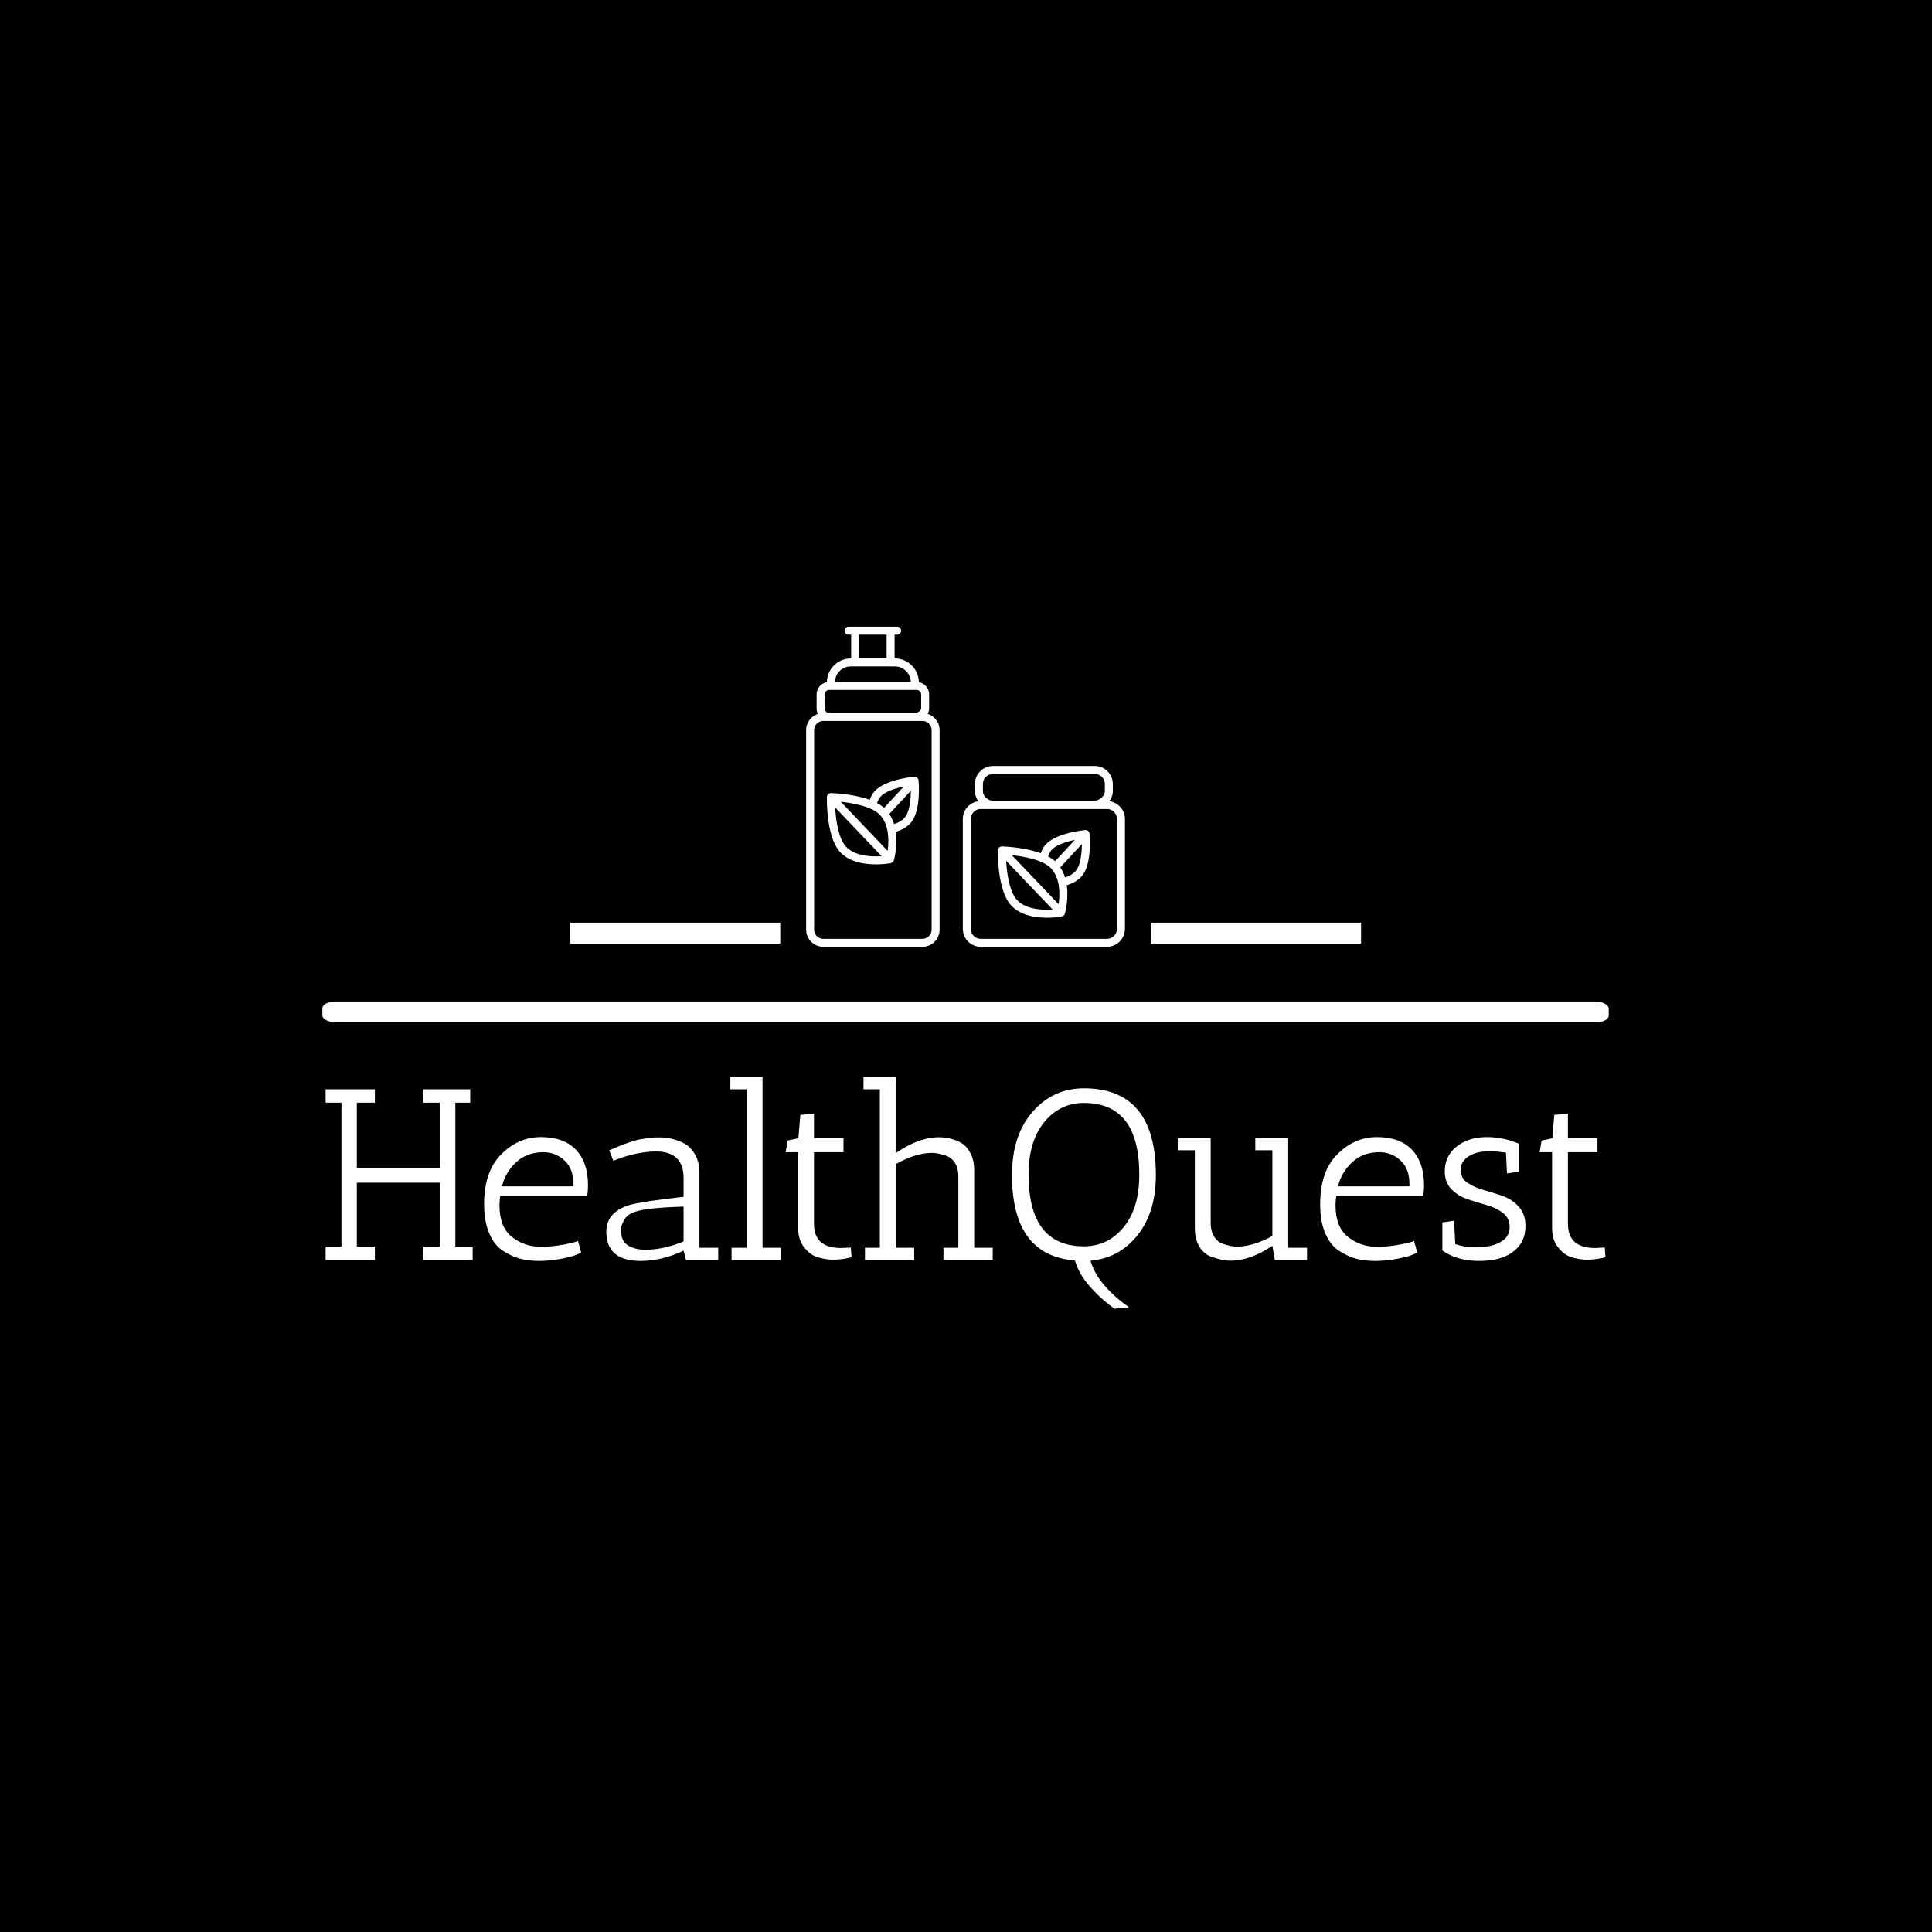 <svg xmlns="http://www.w3.org/2000/svg" version="1.1" xmlns:xlink="http://www.w3.org/1999/xlink" xmlns:svgjs="http://svgjs.dev/svgjs" width="1500" height="1500" viewBox="0 0 1500 1500"><rect width="1500" height="1500" fill="#000000"></rect><g transform="matrix(0.667,0,0,0.667,249.394,486.186)"><svg viewBox="0 0 396 210" data-background-color="#ffffff" preserveAspectRatio="xMidYMid meet" height="795" width="1500" xmlns="http://www.w3.org/2000/svg" xmlns:xlink="http://www.w3.org/1999/xlink"><g id="tight-bounds" transform="matrix(1,0,0,1,0.24,0.144)"><svg viewBox="0 0 395.52 209.718" height="209.718" width="395.52"><g><svg viewBox="0 0 397.498 210.767" height="209.718" width="395.52"><g><rect width="397.498" height="6.456" x="0" y="115.828" fill="#ffffff" opacity="1" stroke-width="0" stroke="transparent" fill-opacity="1" class="rect-yte-0" data-fill-palette-color="secondary" rx="1%" id="yte-0" data-palette-color="#31302e"></rect></g><g transform="matrix(1,0,0,1,0.989,139.183)"><svg viewBox="0 0 395.52 71.584" height="71.584" width="395.52"><g id="textblocktransform"><svg viewBox="0 0 395.52 71.584" height="71.584" width="395.52" id="textblock"><g><svg viewBox="0 0 395.52 71.584" height="71.584" width="395.52"><g transform="matrix(1,0,0,1,0,0)"><svg width="395.52" viewBox="2 -37.5 262.43 47.5" height="71.584" data-palette-color="#31302e"><path d="M32.15 0L22.05 0 22.05-2.75 25.45-2.75 25.45-15.85 8.4-15.85 8.4-2.75 12.1-2.75 12.1 0 2 0 2-2.75 5.25-2.75 5.25-32.25 2-32.25 2-35 12.1-35 12.1-32.25 8.4-32.25 8.4-18.85 25.45-18.85 25.45-32.25 22.05-32.25 22.05-35 31.65-35 31.65-32.25 28.6-32.25 28.6-2.75 32.15-2.75 32.15 0ZM37.65-11.2L37.65-11.2Q37.65-6.75 40.2-4.73 42.75-2.7 46.15-2.7L46.15-2.7Q48.35-2.7 50.67-3.13 53-3.55 53.75-3.9L53.75-3.9 54.4-1.55Q53.25-0.8 50.62-0.3 48 0.2 45.82 0.2 43.65 0.2 41.92-0.25 40.2-0.7 38.4-1.85 36.6-3 35.55-5.45 34.5-7.9 34.5-11.45L34.5-11.45Q34.5-18.05 37.9-21.55L37.9-21.55Q41.45-25.2 46.15-25.2 50.85-25.2 53.32-22.6 55.8-20 55.8-15.3L55.8-15.3Q55.8-14.3 55.65-13.15L55.65-13.15 37.8-13.15Q37.65-12.1 37.65-11.2ZM52.8-15.65L52.8-15.65Q52.8-18.75 50.95-20.43 49.1-22.1 46.65-22.1L46.65-22.1Q43.3-22.1 41.1-20.08 38.9-18.05 38.15-15.1L38.15-15.1 52.8-15.1Q52.8-15.4 52.8-15.65ZM66.64 0.2L66.64 0.2Q60 0.2 59.59-5.05L59.59-5.05Q59.55-5.4 59.55-5.75L59.55-5.75Q59.55-9.95 64.59-11.35L64.59-11.35Q67.4-12.05 75.4-12.95L75.4-12.95 75.4-16.8Q75.4-22.25 69.7-22.25L69.7-22.25Q65.59-22.2 61-20.35L61-20.35 60.15-22.5 60.65-22.7Q64.55-24.4 66.59-24.75 68.65-25.1 69.59-25.13 70.55-25.15 71.42-25.1 72.3-25.05 73.7-24.65 75.09-24.25 76.12-23.53 77.15-22.8 77.9-21.35 78.65-19.9 78.65-17.9L78.65-17.9 78.65-2.5 82.5-2.5 82.5 0 75.9 0 75.4-1.9Q70.9 0.2 66.64 0.2ZM67.55-2.1L67.55-2.1Q71.34-2.1 75.4-3.8L75.4-3.8 75.4-10.95Q67.9-10.7 65.7-9.95L65.7-9.95Q64-9.5 63.3-8.33 62.59-7.15 62.59-6.45 62.59-5.75 62.59-5.5L62.59-5.5Q62.75-3.7 64.14-2.9 65.55-2.1 67.55-2.1ZM88.34-35L84.99-35 84.99-37.5 91.59-37.5 91.59-2.5 95.34-2.5 95.34 0 85.24 0 85.24-2.5 88.34-2.5 88.34-35ZM107.74-2.45L107.74-2.45 109.69-2.55 109.84-0.55Q109.79-0.55 109.14-0.4L109.14-0.4Q107.64-0.05 105.79-0.05L105.79-0.05Q104.09-0.15 102.69-0.63 101.29-1.1 100.09-2.63 98.89-4.15 98.89-6.55L98.89-6.55 98.89-22.1 96.34-22.1 96.74-24.5 98.94-24.95 99.34-29.75 102.14-30 102.14-25 108.19-25 108.19-22.1 102.14-22.1 102.14-7.4Q102.14-2.45 107.74-2.45ZM138.79 0L128.69 0 128.69-2.5 131.74-2.5 131.74-17.1Q131.74-18.85 131.01-19.95 130.29-21.05 129.14-21.4L129.14-21.4Q127.24-22.05 126.04-21.95L126.04-21.95Q122.79-21.85 118.89-19.65L118.89-19.65 118.89-2.5 122.69-2.5 122.69 0 112.59 0 112.59-2.5 115.64-2.5 115.64-35 112.29-35 112.29-37.5 118.89-37.5 118.89-21.9Q125.44-26.4 130.74-24.7L130.74-24.7Q131.94-24.35 132.81-23.68 133.69-23 134.34-21.65 134.99-20.3 134.99-18.4L134.99-18.4 134.99-2.5 138.79-2.5 138.79 0ZM142.74-17.4L142.74-17.4Q142.74-25.55 146.96-30.38 151.19-35.2 157.49-35.2L157.49-35.2Q172.24-35.2 172.24-17.4L172.24-17.4Q172.24-9.75 168.46-5.05 164.69-0.35 158.84 0.15L158.84 0.15Q160.24 5.1 166.74 9.7L166.74 9.7 163.79 10Q161.29 8.3 158.89 5.65 156.49 3 155.64 0.1L155.64 0.1Q142.74-0.9 142.74-17.4ZM146.14-17.5L146.14-17.5Q146.14-2.8 157.49-2.8L157.49-2.8Q162.39-2.8 165.61-6.7 168.84-10.6 168.84-17.5L168.84-17.5Q168.84-32.2 157.49-32.2L157.49-32.2Q152.59-32.2 149.36-28.28 146.14-24.35 146.14-17.5ZM196.63 0L196.13-2.9Q191.58 0.15 187.53 0.15L187.53 0.15Q185.83 0.15 183.53-0.7L183.53-0.7Q182.03-1.25 181.13-2.78 180.23-4.3 180.23-6.6L180.23-6.6 180.23-22.5 176.73-22.5 176.73-25 183.48-25 183.48-7.6Q183.48-5.85 184.23-4.73 184.98-3.6 186.13-3.25L186.13-3.25Q188.03-2.65 189.18-2.75L189.18-2.75Q192.18-2.8 196.13-4.9L196.13-4.9 196.13-22.5 192.63-22.5 192.63-25 199.38-25 199.38-2.5 203.23-2.5 203.23 0 196.63 0ZM209.08-11.2L209.08-11.2Q209.08-6.75 211.63-4.73 214.18-2.7 217.58-2.7L217.58-2.7Q219.78-2.7 222.11-3.13 224.43-3.55 225.18-3.9L225.18-3.9 225.83-1.55Q224.68-0.8 222.06-0.3 219.43 0.2 217.25 0.2 215.08 0.2 213.36-0.25 211.63-0.7 209.83-1.85 208.03-3 206.98-5.45 205.93-7.9 205.93-11.45L205.93-11.45Q205.93-18.05 209.33-21.55L209.33-21.55Q212.88-25.2 217.58-25.2 222.28-25.2 224.75-22.6 227.23-20 227.23-15.3L227.23-15.3Q227.23-14.3 227.08-13.15L227.08-13.15 209.23-13.15Q209.08-12.1 209.08-11.2ZM224.23-15.65L224.23-15.65Q224.23-18.75 222.38-20.43 220.53-22.1 218.08-22.1L218.08-22.1Q214.73-22.1 212.53-20.08 210.33-18.05 209.58-15.1L209.58-15.1 224.23-15.1Q224.23-15.4 224.23-15.65ZM233.38-8.05L233.63-3.25Q235.73-2.6 237-2.6 238.28-2.6 238.68-2.65L238.68-2.65Q241.28-2.7 243.03-3.75 244.78-4.8 244.78-6.7 244.78-8.6 243.4-9.65 242.03-10.7 240.08-11.25 238.13-11.8 236.18-12.45 234.23-13.1 232.85-14.5 231.48-15.9 231.48-18.15L231.48-18.15Q231.48-21.35 233.93-23.28 236.38-25.2 240.13-25.2L240.13-25.2Q242.93-25.2 245.78-24.2L245.78-24.2 246.68-23.85 246.68-18.1 244.23-17.75 244.03-22Q242.03-22.3 240.68-22.3L240.68-22.3Q237.93-22.3 236.33-21.23 234.73-20.15 234.73-18.48 234.73-16.8 236.1-15.85 237.48-14.9 239.43-14.35 241.38-13.8 243.33-13.13 245.28-12.45 246.65-10.93 248.03-9.4 248.03-6.95L248.03-6.95Q248.03-3.65 245.55-1.73 243.08 0.2 238.53 0.2 233.98 0.2 230.98-1.95L230.98-1.95 230.98-7.7 233.38-8.05ZM262.33-2.45L262.33-2.45 264.28-2.55 264.43-0.55Q264.38-0.55 263.73-0.4L263.73-0.4Q262.23-0.05 260.38-0.05L260.38-0.05Q258.68-0.15 257.28-0.63 255.88-1.1 254.68-2.63 253.48-4.15 253.48-6.55L253.48-6.55 253.48-22.1 250.93-22.1 251.33-24.5 253.53-24.95 253.93-29.75 256.73-30 256.73-25 262.78-25 262.78-22.1 256.73-22.1 256.73-7.4Q256.73-2.45 262.33-2.45Z" opacity="1" transform="matrix(1,0,0,1,0,0)" fill="#ffffff" class="wordmark-text-0" data-fill-palette-color="primary" id="text-0"></path></svg></g></svg></g></svg></g></svg></g><g transform="matrix(1,0,0,1,141.493,0)"><svg viewBox="0 0 114.512 98.929" height="98.929" width="114.512"><g><svg xmlns="http://www.w3.org/2000/svg" xmlns:xlink="http://www.w3.org/1999/xlink" version="1.1" x="8" y="0" viewBox="9.884 9.907 79.849 80.187" style="enable-background:new 0 0 100 100;" xml:space="preserve" height="98.929" width="98.512" class="icon-icon-0" data-fill-palette-color="accent" id="icon-0"><path d="M14.193 90.094H39A4.32 4.32 0 0 0 43.312 85.782V35.832C43.312 33.907 42.035 32.292 40.291 31.739 40.536 31.329 40.691 30.871 40.691 30.372V26.907A3.15 3.15 0 0 0 38.113 23.817C38.071 20.525 35.383 17.858 32.081 17.858H32.041V11.907H32.673A1 1 0 1 0 32.673 9.907H20.523A1 1 0 1 0 20.523 11.907H21.155V17.858H21.115A6.04 6.04 0 0 0 15.084 23.816 3.15 3.15 0 0 0 12.506 26.906V30.371C12.506 30.862 12.626 31.334 12.836 31.76 11.127 32.333 9.884 33.932 9.884 35.831V85.781A4.314 4.314 0 0 0 14.193 90.094M23.153 11.906H30.04V17.857H23.153zM21.113 19.857H32.08C34.26 19.857 36.03 21.596 36.103 23.758H17.092A4.03 4.03 0 0 1 21.113 19.857M14.504 26.906A1.15 1.15 0 0 1 15.651 25.758H37.542A1.15 1.15 0 0 1 38.69 26.906V30.371C38.69 30.908 37.851 31.519 37.116 31.519H16.078C15.754 31.519 15.227 31.433 15.102 31.38A1.15 1.15 0 0 1 14.503 30.371zM11.882 35.832A2.314 2.314 0 0 1 14.194 33.52H39A2.315 2.315 0 0 1 41.312 35.832V85.782A2.314 2.314 0 0 1 39 88.094H14.193A2.315 2.315 0 0 1 11.881 85.782z" fill="#ffffff" data-fill-palette-color="accent"></path><path d="M86.695 49.318A4.515 4.515 0 0 0 82.185 44.808H56.672A4.516 4.516 0 0 0 52.162 49.318V51.09C52.162 52.027 52.492 52.903 53.04 53.632 50.837 53.927 49.125 55.799 49.125 58.082V85.583A4.515 4.515 0 0 0 53.635 90.093H85.223A4.516 4.516 0 0 0 89.733 85.583V58.083C89.733 55.786 88.001 53.906 85.778 53.629 86.341 52.926 86.696 52.063 86.696 51.091V49.318zM54.162 49.318A2.513 2.513 0 0 1 56.672 46.808H82.186A2.513 2.513 0 0 1 84.696 49.318V51.09C84.696 52.488 83.113 53.572 81.751 53.572H56.938C55.486 53.572 54.163 52.389 54.163 51.09zM87.732 58.083V85.584A2.513 2.513 0 0 1 85.222 88.094H53.635A2.513 2.513 0 0 1 51.125 85.584V58.083A2.513 2.513 0 0 1 53.635 55.573H85.223A2.513 2.513 0 0 1 87.732 58.083" fill="#ffffff" data-fill-palette-color="accent"></path><path d="M27.373 69.444C29.406 69.444 30.941 69.161 31.087 69.133 31.128 69.125 31.164 69.106 31.204 69.093 31.236 69.083 31.266 69.075 31.297 69.061A1 1 0 0 0 31.583 68.878L31.59 68.873C31.598 68.865 31.6 68.855 31.608 68.847A1 1 0 0 0 31.828 68.499C31.838 68.472 31.855 68.448 31.863 68.42 31.923 68.205 32.828 64.862 32.322 61.295 33.936 60.827 35.238 60.051 36.159 58.944 38.632 55.968 38.099 49.173 38.031 48.409A1 1 0 0 0 36.941 47.502C36.176 47.575 29.4 48.298 26.929 51.274A6.5 6.5 0 0 0 25.818 53.288C21.621 51.754 16.406 51.597 16.107 51.59H16.083C15.542 51.59 15.097 52.022 15.083 52.566 15.073 52.977 14.878 62.663 18.46 66.424 20.823 68.907 24.571 69.444 27.373 69.444M19.907 65.045C18.014 63.057 17.334 58.427 17.142 55.179L28.79 67.389C26.349 67.555 22.178 67.431 19.907 65.045M28.334 57.021C30.765 59.573 30.623 63.698 30.288 66.062L18.561 53.769C21.796 54.115 26.428 55.018 28.334 57.021M31.891 59.346A9.8 9.8 0 0 0 30.71 56.831L36.113 50.989C36.087 53.29 35.78 56.272 34.619 57.668 33.983 58.434 33.057 58.988 31.891 59.346M28.466 52.554C29.555 51.244 32.17 50.41 34.357 49.942L29.403 55.299A9 9 0 0 0 27.653 54.101C27.845 53.495 28.116 52.975 28.466 52.554" fill="#ffffff" data-fill-palette-color="accent"></path><path d="M80.505 61.094A1 1 0 0 0 79.772 60.867C79.007 60.94 72.231 61.663 69.758 64.639 69.285 65.209 68.917 65.886 68.649 66.652 64.452 65.118 59.237 64.961 58.938 64.954H58.914C58.373 64.954 57.928 65.386 57.914 65.93 57.904 66.341 57.709 76.027 61.291 79.788 63.655 82.27 67.403 82.808 70.205 82.808 72.238 82.808 73.773 82.525 73.919 82.497 73.96 82.489 73.996 82.47 74.036 82.457 74.068 82.447 74.098 82.439 74.129 82.425A1 1 0 0 0 74.415 82.242L74.422 82.237C74.43 82.229 74.432 82.219 74.44 82.211A1 1 0 0 0 74.66 81.863C74.67 81.836 74.687 81.812 74.695 81.784 74.755 81.569 75.66 78.226 75.154 74.659 76.768 74.191 78.07 73.415 78.991 72.308 81.464 69.332 80.931 62.537 80.863 61.773A1 1 0 0 0 80.505 61.094M71.297 65.917C72.386 64.606 75.002 63.772 77.189 63.304L72.235 68.662A9 9 0 0 0 70.485 67.464C70.677 66.858 70.948 66.338 71.297 65.917M61.394 67.133C64.63 67.48 69.263 68.384 71.167 70.384H71.166C73.597 72.936 73.455 77.061 73.12 79.425zM62.739 78.408C60.846 76.42 60.166 71.79 59.973 68.542L71.621 80.751C69.18 80.918 65.011 80.794 62.739 78.408M74.723 72.709A9.8 9.8 0 0 0 73.542 70.194L78.945 64.352C78.919 66.653 78.612 69.635 77.451 71.031 76.815 71.797 75.889 72.351 74.723 72.709" fill="#ffffff" data-fill-palette-color="accent"></path></svg></g></svg></g><g><rect width="64.96" height="6.456" y="91.473" x="256.005" fill="#ffffff" data-fill-palette-color="secondary"></rect><rect width="64.96" height="6.456" y="91.473" x="76.533" fill="#ffffff" data-fill-palette-color="secondary"></rect></g></svg></g><defs></defs></svg><rect width="395.52" height="209.718" fill="none" stroke="none" visibility="hidden"></rect></g></svg></g></svg>